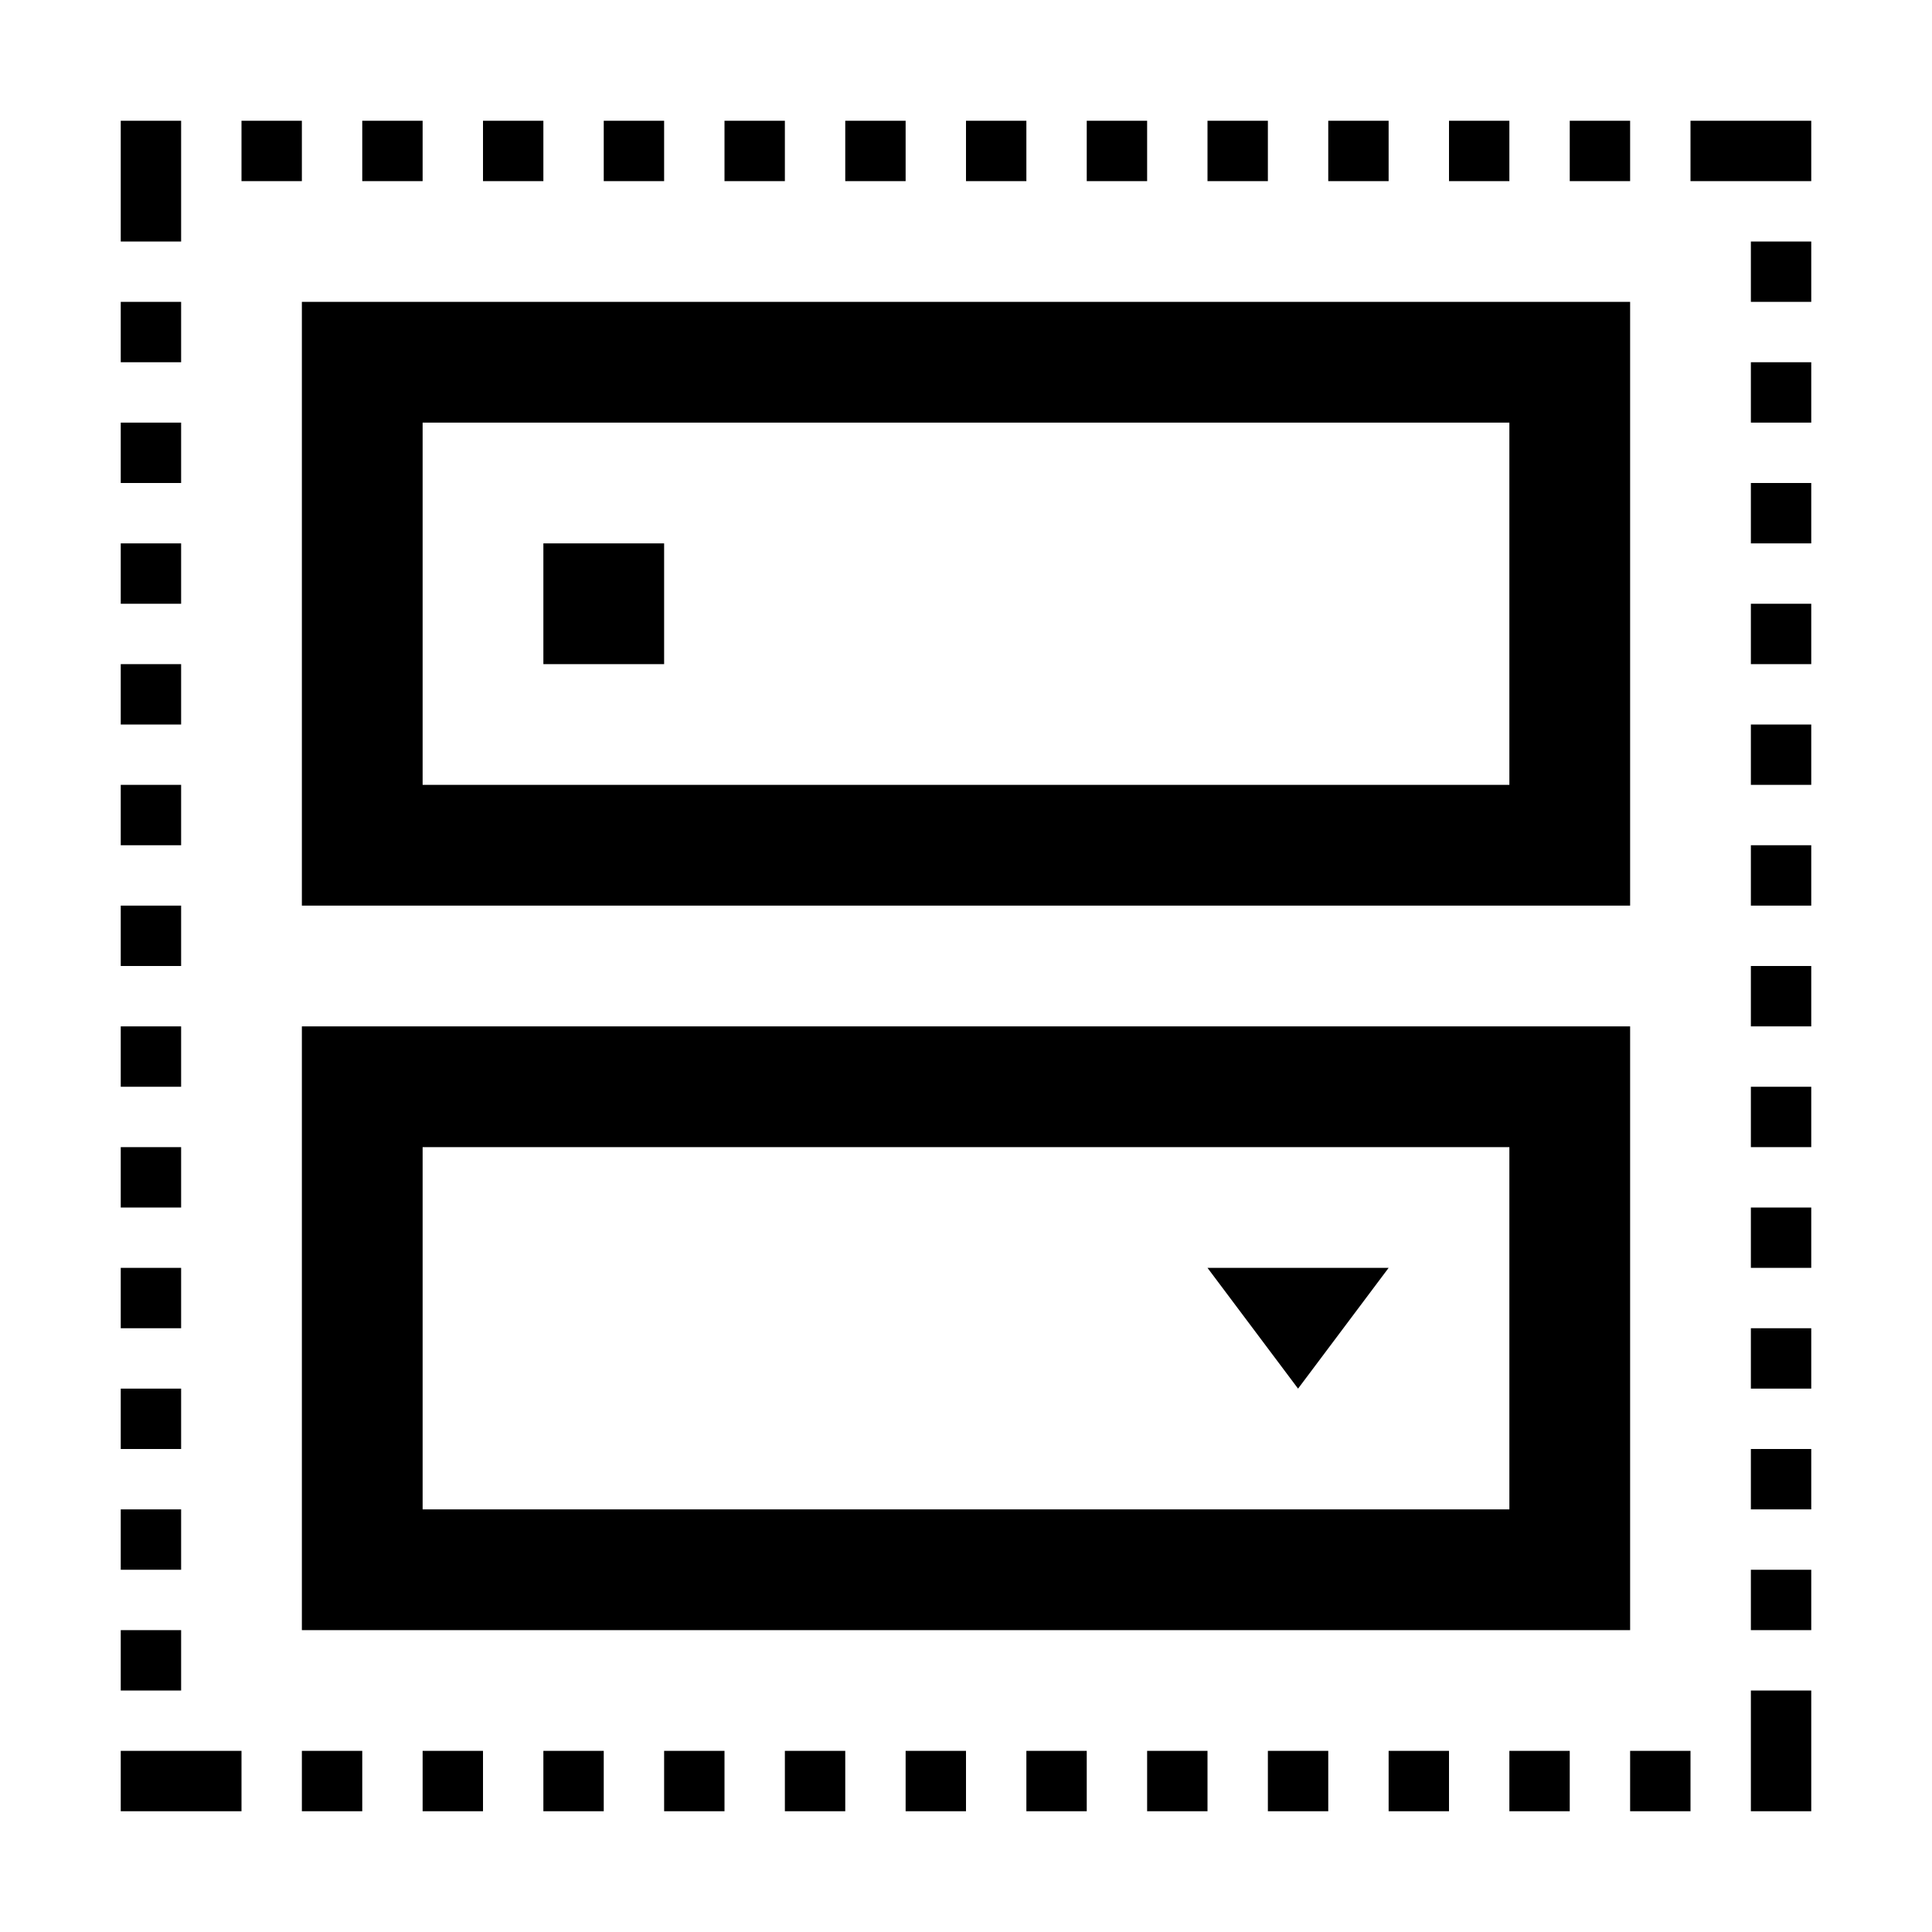 
<svg t="1509612448791" class="icon" style="" viewBox="0 0 1024 1024" version="1.1" xmlns="http://www.w3.org/2000/svg" p-id="4355" xmlns:xlink="http://www.w3.org/1999/xlink" width="200" height="200">
  <path d="M64 64h32v32H64V64z m64 0h32v32H128V64z m64 0h32v32H192V64z m64 0h32v32H256V64z m64 0h32v32h-32V64z m64 0h32v32h-32V64z m64 0h32v32h-32V64z m64 0h32v32h-32V64z m64 0h32v32h-32V64z m64 0h32v32h-32V64z m64 0h32v32h-32V64z m64 0h32v32h-32V64z m64 0h32v32h-32V64z m64 0h32v32h-32V64zM64 928h32v32H64v-32z m96 0h32v32H160v-32z m64 0h32v32H224v-32z m64 0h32v32H288v-32z m64 0h32v32h-32v-32z m64 0h32v32h-32v-32z m64 0h32v32h-32v-32z m64 0h32v32h-32v-32z m64 0h32v32h-32v-32z m64 0h32v32h-32v-32z m64 0h32v32h-32v-32z m64 0h32v32h-32v-32z m64 0h32v32h-32v-32z m64 0h32v32h-32v-32zM96 96v32H64V96h32z m0 64v32H64V160h32z m0 64v32H64V224h32z m0 64v32H64V288h32z m0 64v32H64v-32h32z m0 64v32H64v-32h32z m0 64v32H64v-32h32z m0 64v32H64v-32h32z m0 64v32H64v-32h32z m0 64v32H64v-32h32z m0 64v32H64v-32h32z m0 64v32H64v-32h32z m0 64v32H64v-32h32z m32 64v32H96v-32h32zM960 64v32h-32V64h32z m0 64v32h-32V128h32z m0 64v32h-32V192h32z m0 64v32h-32V256h32z m0 64v32h-32v-32h32z m0 64v32h-32v-32h32z m0 64v32h-32v-32h32z m0 64v32h-32v-32h32z m0 64v32h-32v-32h32z m0 64v32h-32v-32h32z m0 64v32h-32v-32h32z m0 64v32h-32v-32h32z m0 64v32h-32v-32h32z m0 64v32h-32v-32h32zM160 160h704v320H160V160z m64 64v192h576V224H224z m64 64h64v64H288V288zM160 544h704v320H160V544z m64 64v192h576v-192H224z m464 128L640 672h96l-48 64z" p-id="4356"></path>
</svg>